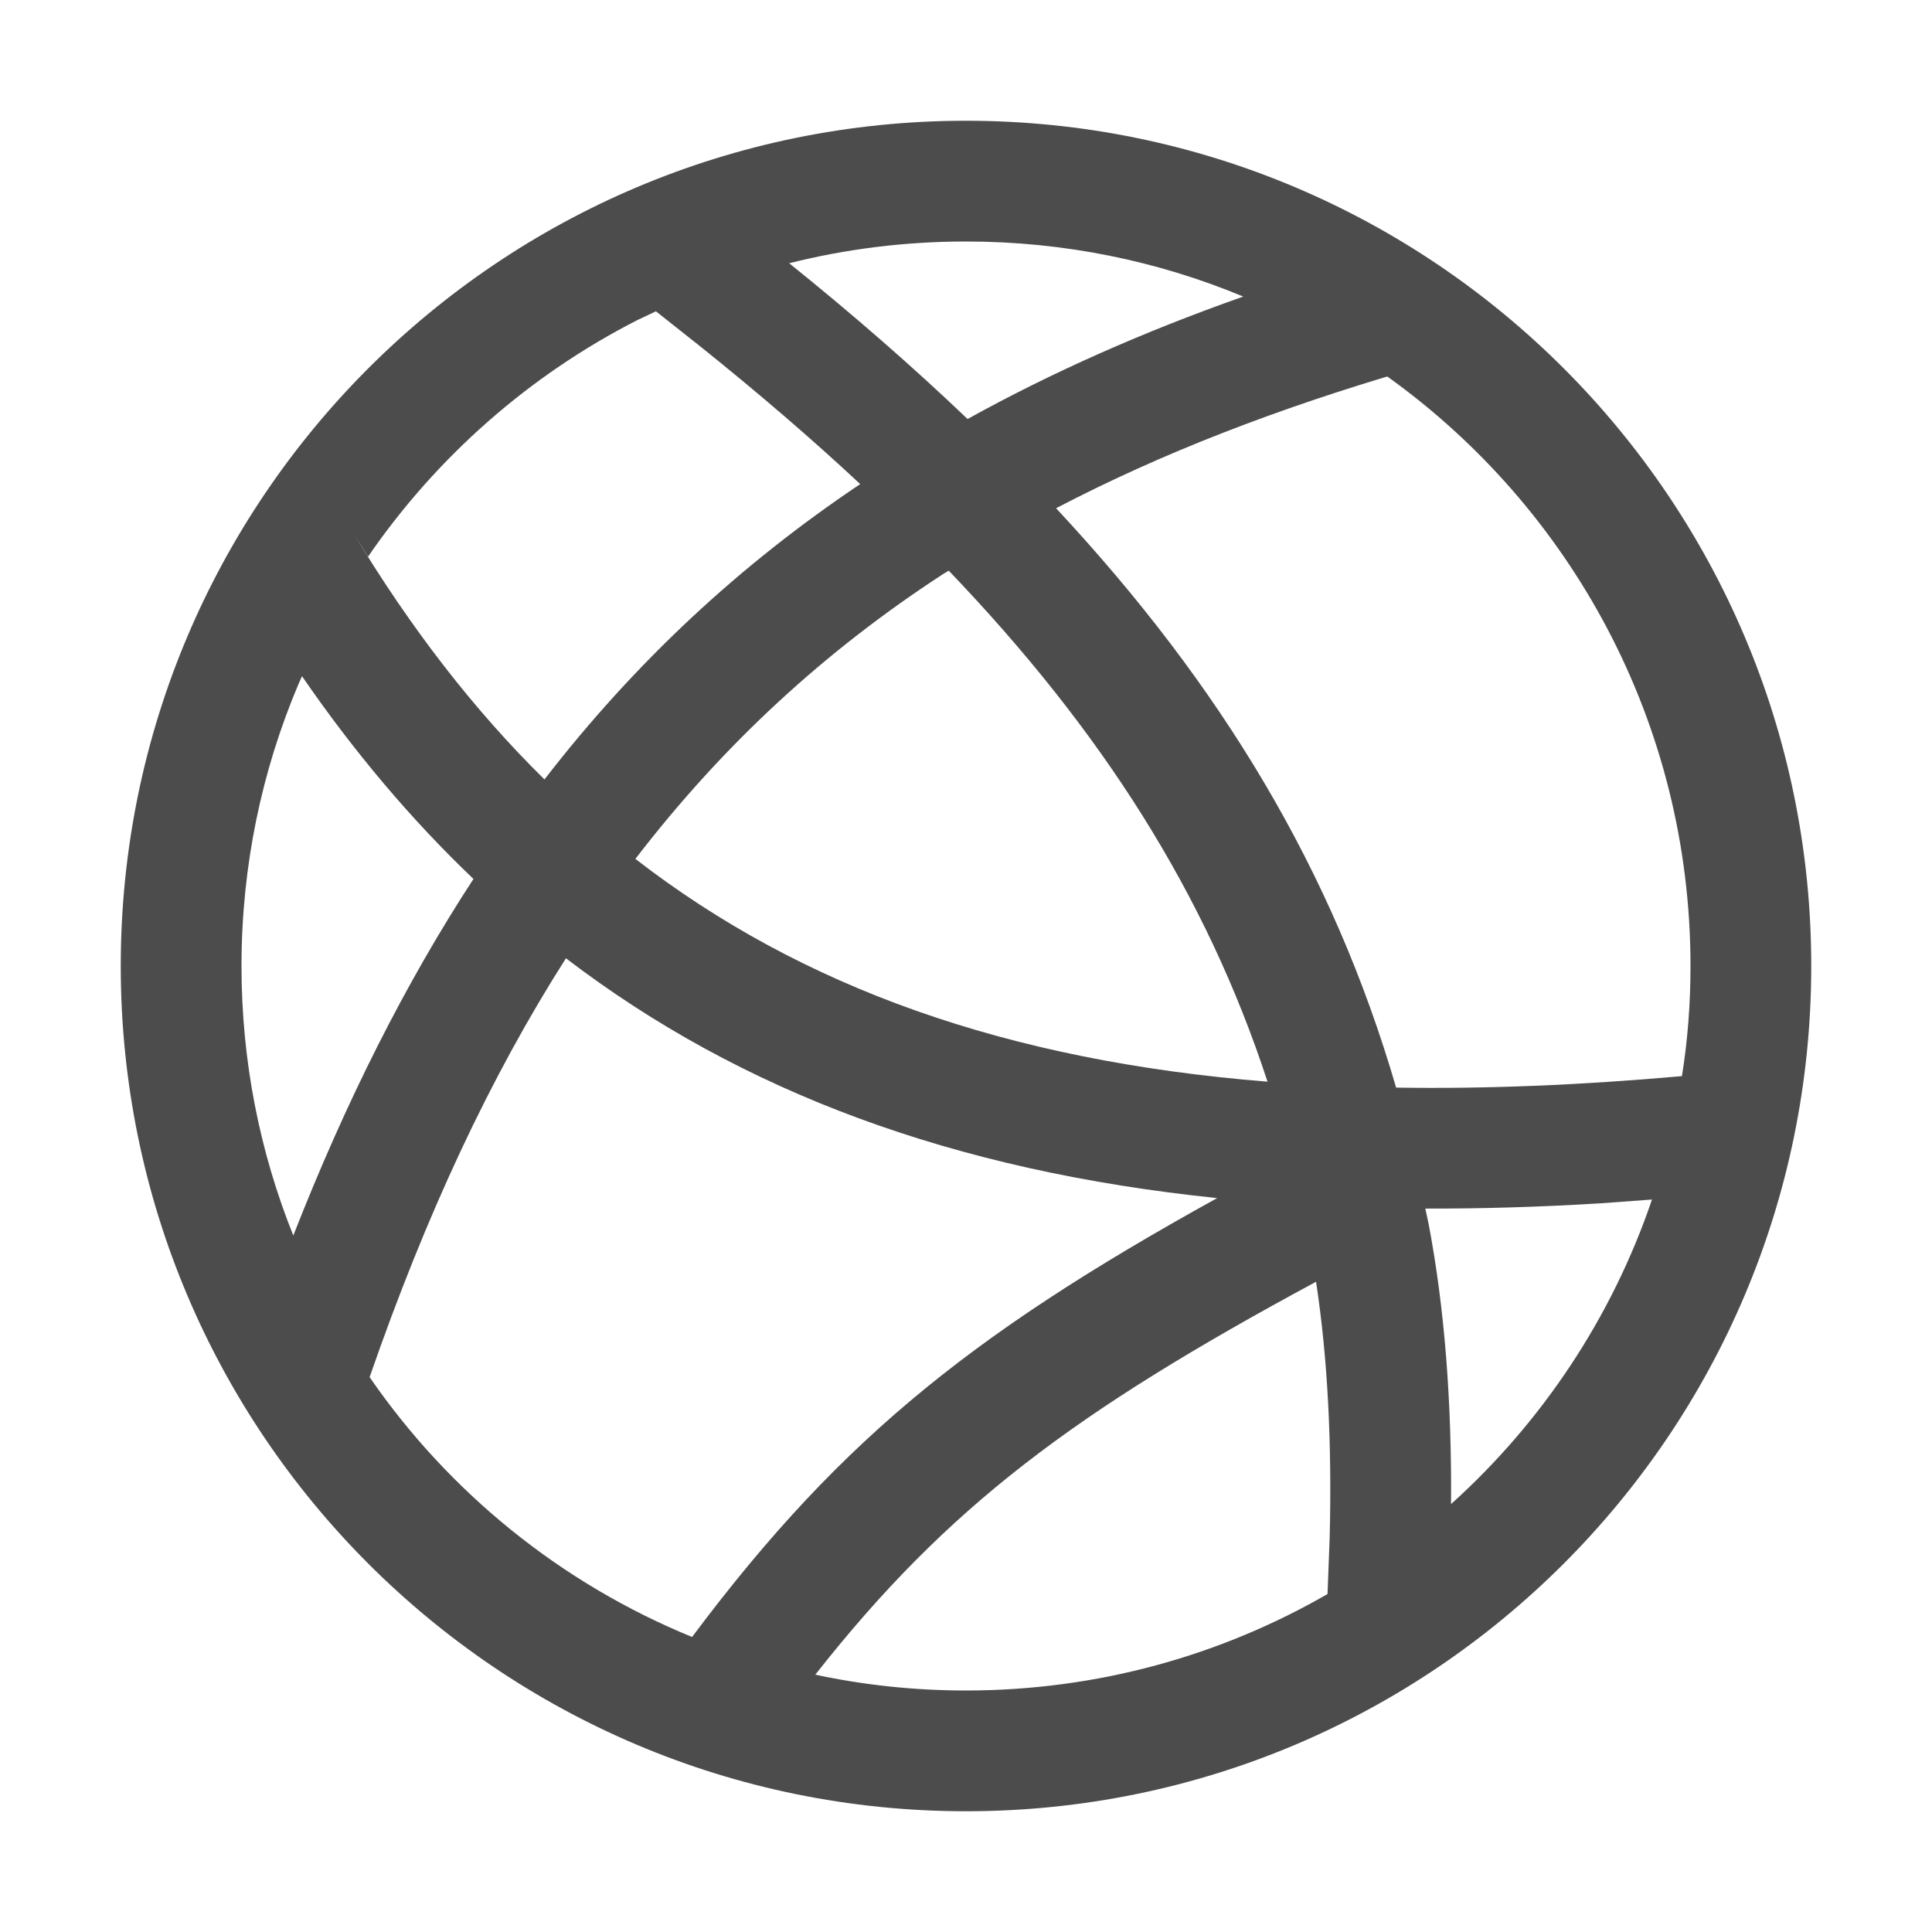 <svg xmlns="http://www.w3.org/2000/svg" width="16" height="16" viewBox="0 0 16 16">
 <defs>
  <style id="current-color-scheme" type="text/css">
   .ColorScheme-Text { color:rgba(0, 0, 0, 0.7); } .ColorScheme-Highlight { color:#ffffff; }
  </style>
 </defs>
 <path style="fill:currentColor" class="ColorScheme-Text" d="M8,1 C11.866,1 15,4.134 15,8 C15,11.866 11.866,15 8,15 C4.134,15 1,11.866 1,8 C1,4.134 4.134,1 8,1 Z M10.899,10.615 C8.899,11.693 7.847,12.476 6.752,13.869 C7.155,13.955 7.572,14 8,14 C9.09,14 10.113,13.709 10.994,13.201 L11.012,12.726 C11.031,11.945 10.995,11.244 10.899,10.615 Z M4.687,7.936 C4.064,8.912 3.528,10.057 3.061,11.405 C3.719,12.36 4.646,13.113 5.732,13.557 L5.622,13.705 C6.883,11.982 7.987,11.079 10.08,9.922 C7.902,9.698 6.138,9.045 4.687,7.936 Z M13.681,9.934 L13.26,9.965 C12.758,9.996 12.272,10.01 11.804,10.009 L11.832,10.14 C11.964,10.837 12.023,11.605 12.017,12.456 C12.768,11.78 13.348,10.914 13.681,9.934 Z M2.501,5.6 L2.472,5.665 C2.168,6.382 2,7.172 2,8 C2,8.789 2.152,9.542 2.429,10.232 C2.867,9.114 3.361,8.137 3.921,7.279 C3.406,6.788 2.934,6.229 2.501,5.6 Z M11.489,3.118 L11.657,3.068 C10.582,3.382 9.616,3.754 8.746,4.209 C10.119,5.682 11.04,7.214 11.562,9.007 C12.299,9.019 13.087,8.987 13.929,8.912 C13.977,8.614 14,8.31 14,8 C14,5.988 13.009,4.206 11.489,3.118 Z M7.857,4.726 L7.809,4.755 C6.835,5.389 5.994,6.16 5.262,7.113 C6.641,8.18 8.34,8.785 10.497,8.958 C9.988,7.402 9.125,6.049 7.857,4.726 Z M5.432,2.578 L5.28,2.65 C4.382,3.108 3.615,3.785 3.048,4.61 L2.927,4.416 C3.399,5.199 3.922,5.877 4.509,6.455 C5.265,5.477 6.131,4.675 7.124,4.009 C6.718,3.63 6.275,3.25 5.797,2.867 L5.432,2.578 Z M8,2 C7.495,2 7.005,2.062 6.536,2.18 C7.071,2.611 7.562,3.039 8.013,3.47 C8.715,3.081 9.474,2.746 10.296,2.456 C9.59,2.162 8.814,2 8,2 Z" id="形状" fill="#000000" fill-rule="nonzero"/>
</svg>